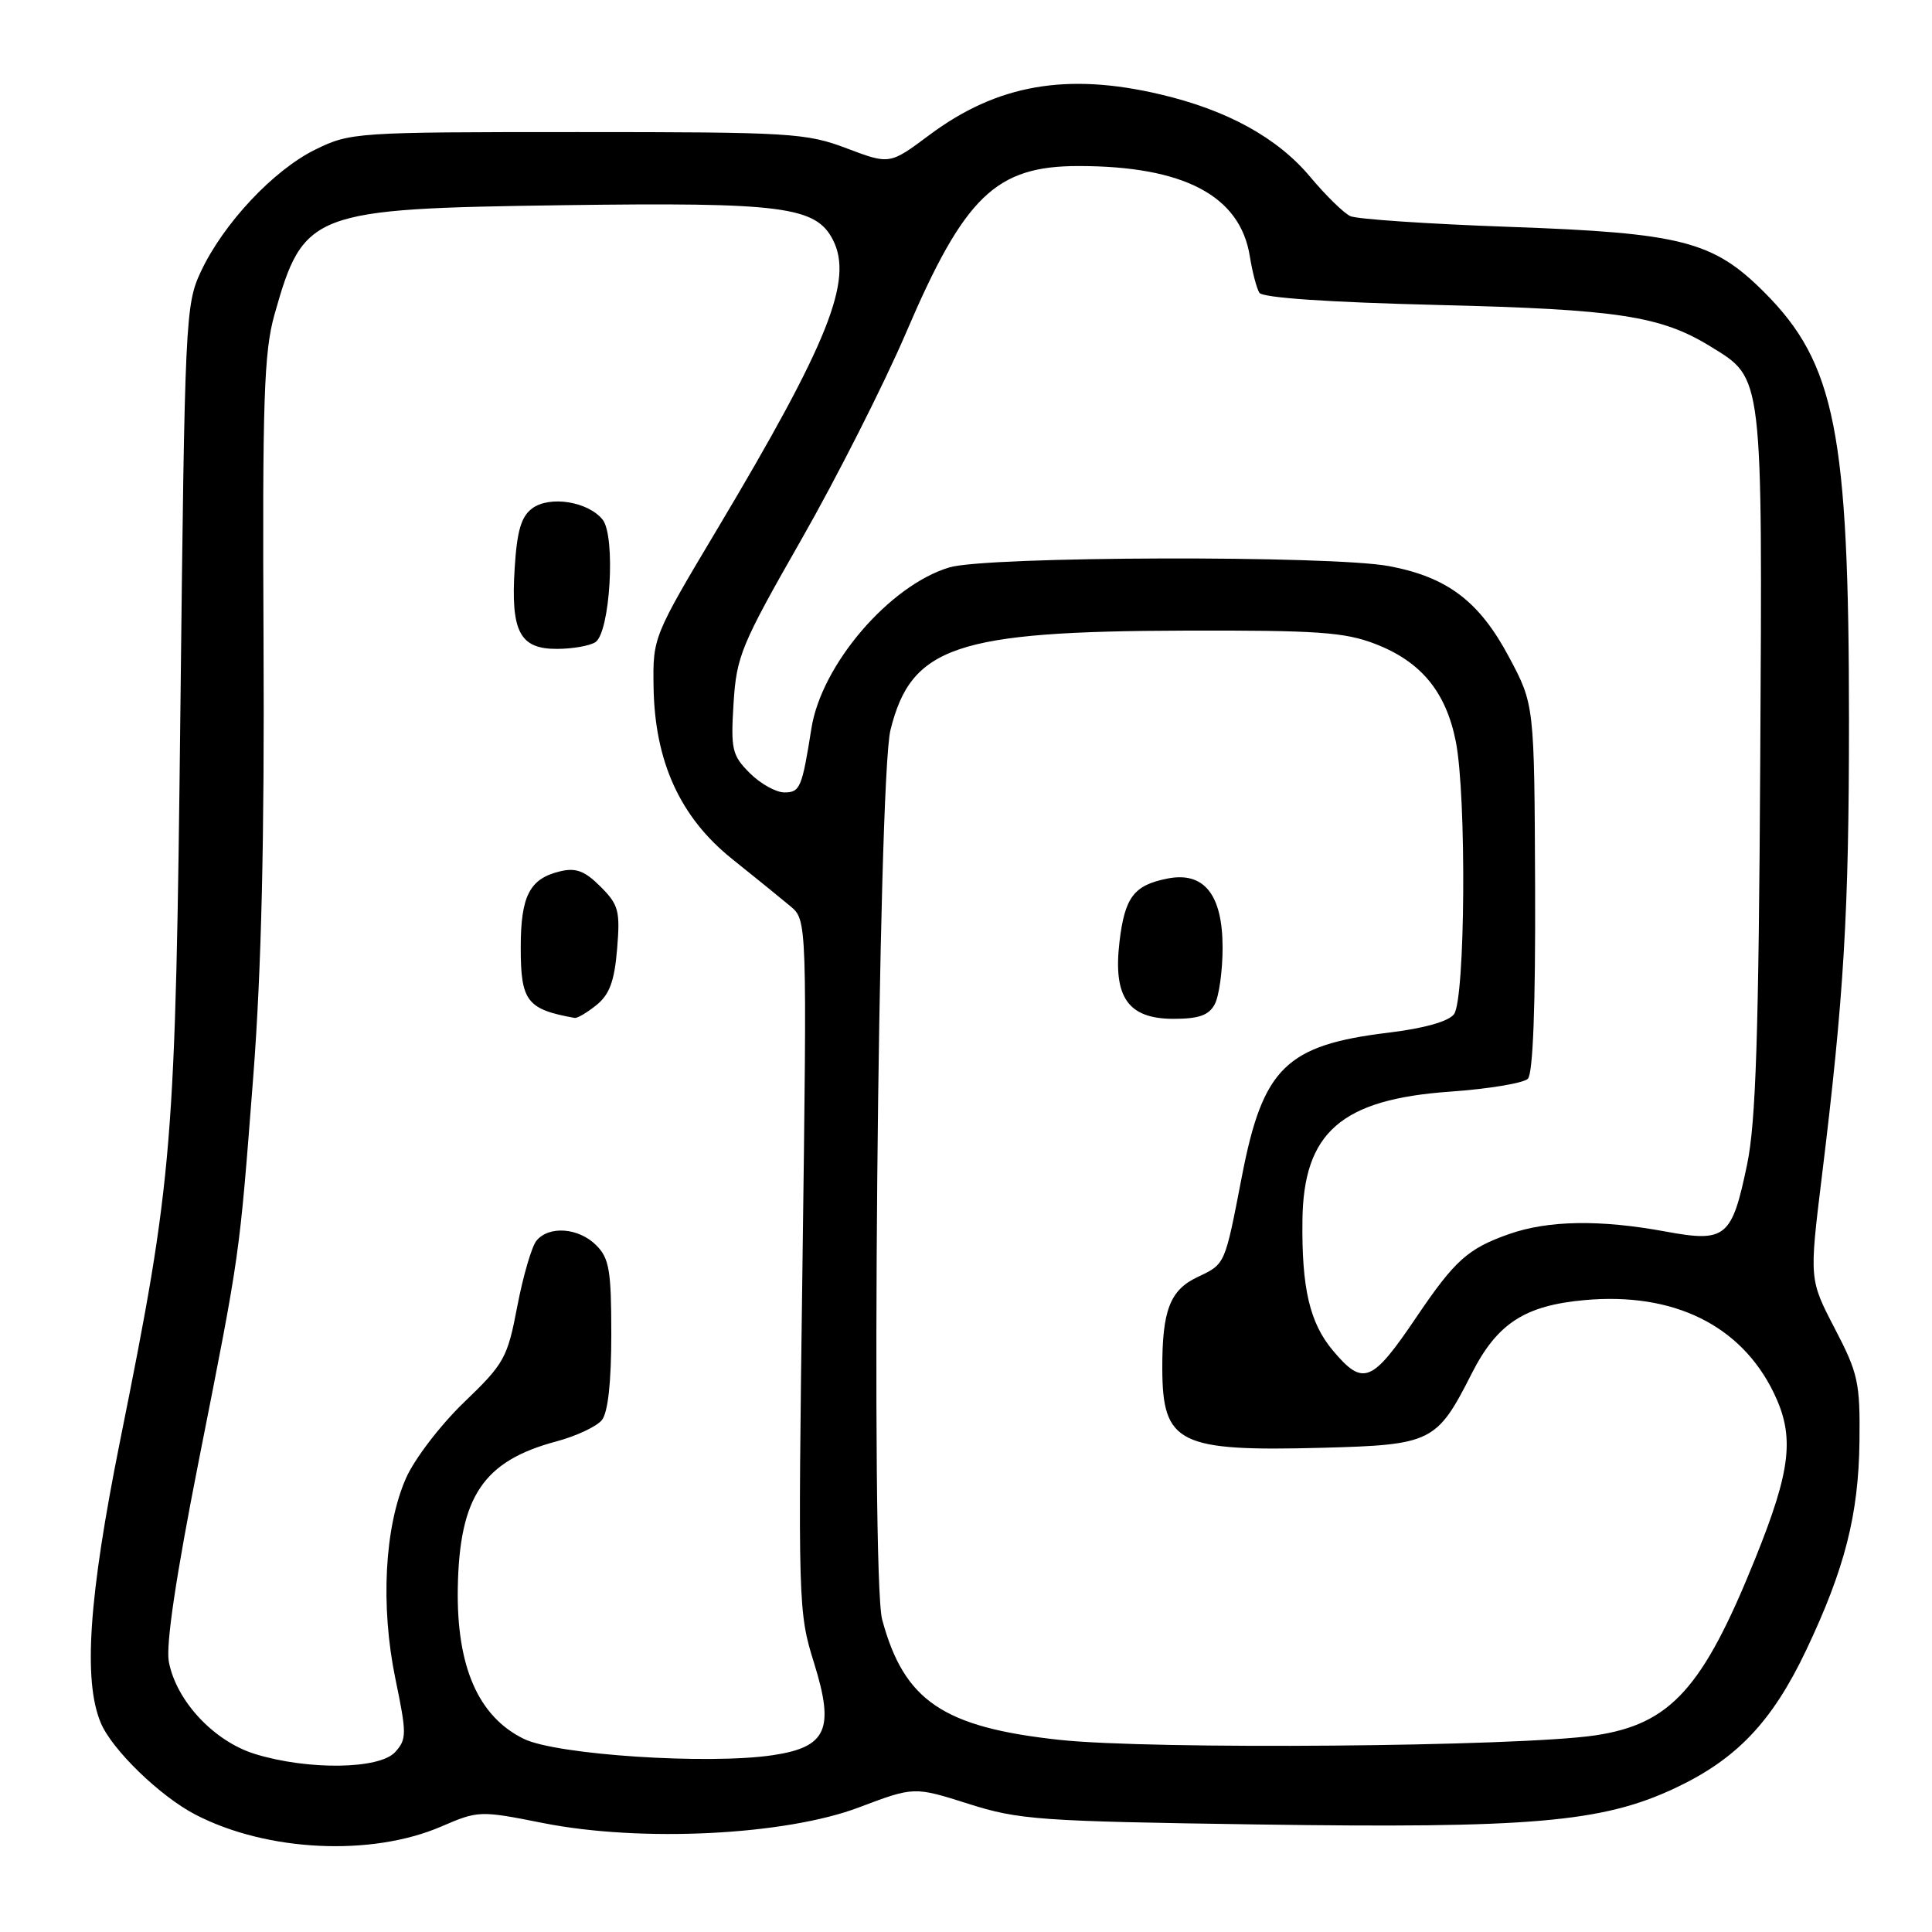 <?xml version="1.0" encoding="UTF-8" standalone="no"?>
<!DOCTYPE svg PUBLIC "-//W3C//DTD SVG 1.1//EN" "http://www.w3.org/Graphics/SVG/1.1/DTD/svg11.dtd" >
<svg xmlns="http://www.w3.org/2000/svg" xmlns:xlink="http://www.w3.org/1999/xlink" version="1.1" viewBox="0 0 256 256">
 <g >
 <path fill="currentColor"
d=" M 58.48 242.02 C 63.38 239.91 63.59 239.90 71.95 241.56 C 84.93 244.14 104.04 243.19 113.81 239.49 C 121.12 236.73 121.12 236.73 128.31 239.01 C 135.00 241.14 137.67 241.33 166.53 241.75 C 202.84 242.28 212.26 241.47 221.86 236.98 C 230.09 233.13 234.81 228.17 239.34 218.63 C 244.44 207.88 246.27 200.73 246.39 191.01 C 246.48 183.18 246.22 181.98 243.11 176.02 C 239.74 169.53 239.74 169.53 241.39 156.02 C 244.34 131.97 245.00 120.95 245.00 95.47 C 245.00 57.31 243.18 48.13 233.76 38.71 C 226.99 31.94 222.82 30.87 200.00 30.06 C 189.28 29.68 179.79 29.04 178.93 28.64 C 178.07 28.25 175.68 25.91 173.62 23.45 C 169.28 18.26 162.64 14.60 153.77 12.51 C 141.35 9.58 132.11 11.20 123.16 17.88 C 117.89 21.81 117.89 21.81 112.20 19.66 C 106.82 17.62 104.79 17.50 76.50 17.50 C 47.09 17.50 46.41 17.55 41.76 19.83 C 36.22 22.56 29.60 29.62 26.61 36.00 C 24.57 40.35 24.48 42.30 23.91 93.50 C 23.25 152.24 22.96 155.85 15.91 190.93 C 11.76 211.57 11.00 222.67 13.35 228.28 C 14.84 231.85 21.22 238.03 25.92 240.46 C 35.39 245.36 49.21 246.02 58.48 242.02 Z  M 33.81 232.42 C 28.35 230.74 23.35 225.39 22.37 220.18 C 21.96 217.96 23.31 208.89 26.32 193.65 C 31.90 165.41 31.67 167.02 33.57 142.50 C 34.64 128.56 35.05 111.15 34.92 85.00 C 34.76 53.01 34.98 46.65 36.36 41.72 C 40.22 28.04 41.22 27.66 74.58 27.19 C 103.68 26.79 108.11 27.36 110.37 31.79 C 113.09 37.11 109.78 45.40 95.13 69.96 C 86.56 84.31 86.50 84.46 86.60 90.96 C 86.74 100.89 90.10 108.28 97.00 113.81 C 100.03 116.23 103.50 119.05 104.72 120.07 C 106.94 121.93 106.94 121.93 106.33 167.72 C 105.73 212.66 105.76 213.63 107.88 220.40 C 110.60 229.15 109.55 231.50 102.41 232.57 C 93.87 233.85 73.76 232.53 69.41 230.41 C 63.38 227.46 60.48 220.84 60.66 210.39 C 60.88 198.29 64.04 193.59 73.70 191.00 C 76.34 190.30 79.06 189.02 79.75 188.17 C 80.56 187.16 81.00 183.16 81.00 176.81 C 81.00 168.33 80.73 166.73 79.00 165.00 C 76.68 162.68 72.76 162.38 71.09 164.39 C 70.46 165.15 69.32 169.05 68.55 173.06 C 67.24 179.94 66.84 180.67 61.49 185.81 C 58.37 188.81 54.90 193.34 53.79 195.88 C 50.95 202.33 50.40 212.81 52.39 222.44 C 53.91 229.77 53.90 230.45 52.36 232.16 C 50.28 234.45 40.84 234.58 33.81 232.42 Z  M 79.04 133.17 C 80.77 131.77 81.42 129.99 81.77 125.74 C 82.19 120.69 81.97 119.88 79.57 117.48 C 77.48 115.39 76.31 114.95 74.20 115.46 C 70.17 116.43 69.00 118.71 69.00 125.57 C 69.00 132.67 69.81 133.74 76.14 134.88 C 76.49 134.95 77.80 134.17 79.04 133.17 Z  M 78.88 85.10 C 80.85 83.85 81.61 71.03 79.84 68.84 C 77.91 66.46 72.87 65.65 70.54 67.35 C 69.07 68.42 68.51 70.31 68.20 75.24 C 67.66 83.69 68.87 86.00 73.79 85.98 C 75.83 85.98 78.12 85.58 78.88 85.10 Z  M 140.38 230.54 C 124.96 228.87 119.79 225.37 116.89 214.60 C 115.35 208.90 116.34 103.41 117.99 96.74 C 120.73 85.65 126.68 83.64 157.00 83.56 C 174.53 83.51 178.18 83.76 182.22 85.32 C 188.29 87.66 191.59 91.66 192.90 98.24 C 194.34 105.48 194.16 132.41 192.66 134.39 C 191.94 135.35 188.67 136.27 183.93 136.84 C 170.41 138.48 167.34 141.50 164.57 155.81 C 162.26 167.74 162.39 167.45 158.63 169.24 C 155.02 170.96 153.99 173.66 154.01 181.38 C 154.05 191.29 156.18 192.34 175.16 191.84 C 189.73 191.45 190.38 191.13 195.01 182.00 C 198.38 175.36 202.03 172.99 209.96 172.27 C 221.74 171.20 230.69 175.59 235.04 184.57 C 237.83 190.35 237.34 194.71 232.57 206.54 C 225.63 223.75 221.36 228.46 211.35 229.95 C 201.19 231.45 152.54 231.86 140.38 230.54 Z  M 160.96 133.07 C 161.53 132.00 162.00 128.63 162.00 125.57 C 162.00 118.52 159.53 115.44 154.66 116.42 C 150.24 117.30 149.04 118.89 148.34 124.78 C 147.47 132.13 149.47 135.00 155.49 135.00 C 158.86 135.00 160.18 134.53 160.96 133.07 Z  M 176.63 178.97 C 173.55 175.31 172.47 170.73 172.58 161.72 C 172.71 150.05 177.72 145.67 192.12 144.65 C 197.23 144.29 201.88 143.52 202.45 142.94 C 203.13 142.26 203.47 133.30 203.41 117.62 C 203.31 93.36 203.31 93.36 199.95 87.06 C 196.02 79.68 191.80 76.48 184.09 75.02 C 176.47 73.57 130.74 73.70 125.81 75.18 C 117.87 77.55 108.85 88.07 107.52 96.50 C 106.27 104.39 106.01 105.00 103.94 105.00 C 102.82 105.00 100.76 103.85 99.35 102.44 C 97.00 100.09 96.82 99.31 97.20 93.19 C 97.59 86.95 98.19 85.49 106.18 71.50 C 110.89 63.25 117.14 50.90 120.07 44.06 C 127.80 26.00 131.94 22.00 142.90 22.00 C 156.87 22.00 164.33 25.93 165.61 33.97 C 165.94 36.04 166.51 38.20 166.87 38.79 C 167.28 39.46 175.97 40.05 190.52 40.41 C 214.40 40.99 220.07 41.85 226.70 45.94 C 233.65 50.22 233.53 49.24 233.24 100.85 C 233.04 137.13 232.66 148.74 231.50 154.30 C 229.48 164.01 228.69 164.66 220.67 163.18 C 212.00 161.58 205.11 161.70 199.93 163.53 C 194.51 165.44 192.77 167.00 187.70 174.50 C 181.79 183.25 180.63 183.72 176.63 178.97 Z "/>
</g>
</svg>
